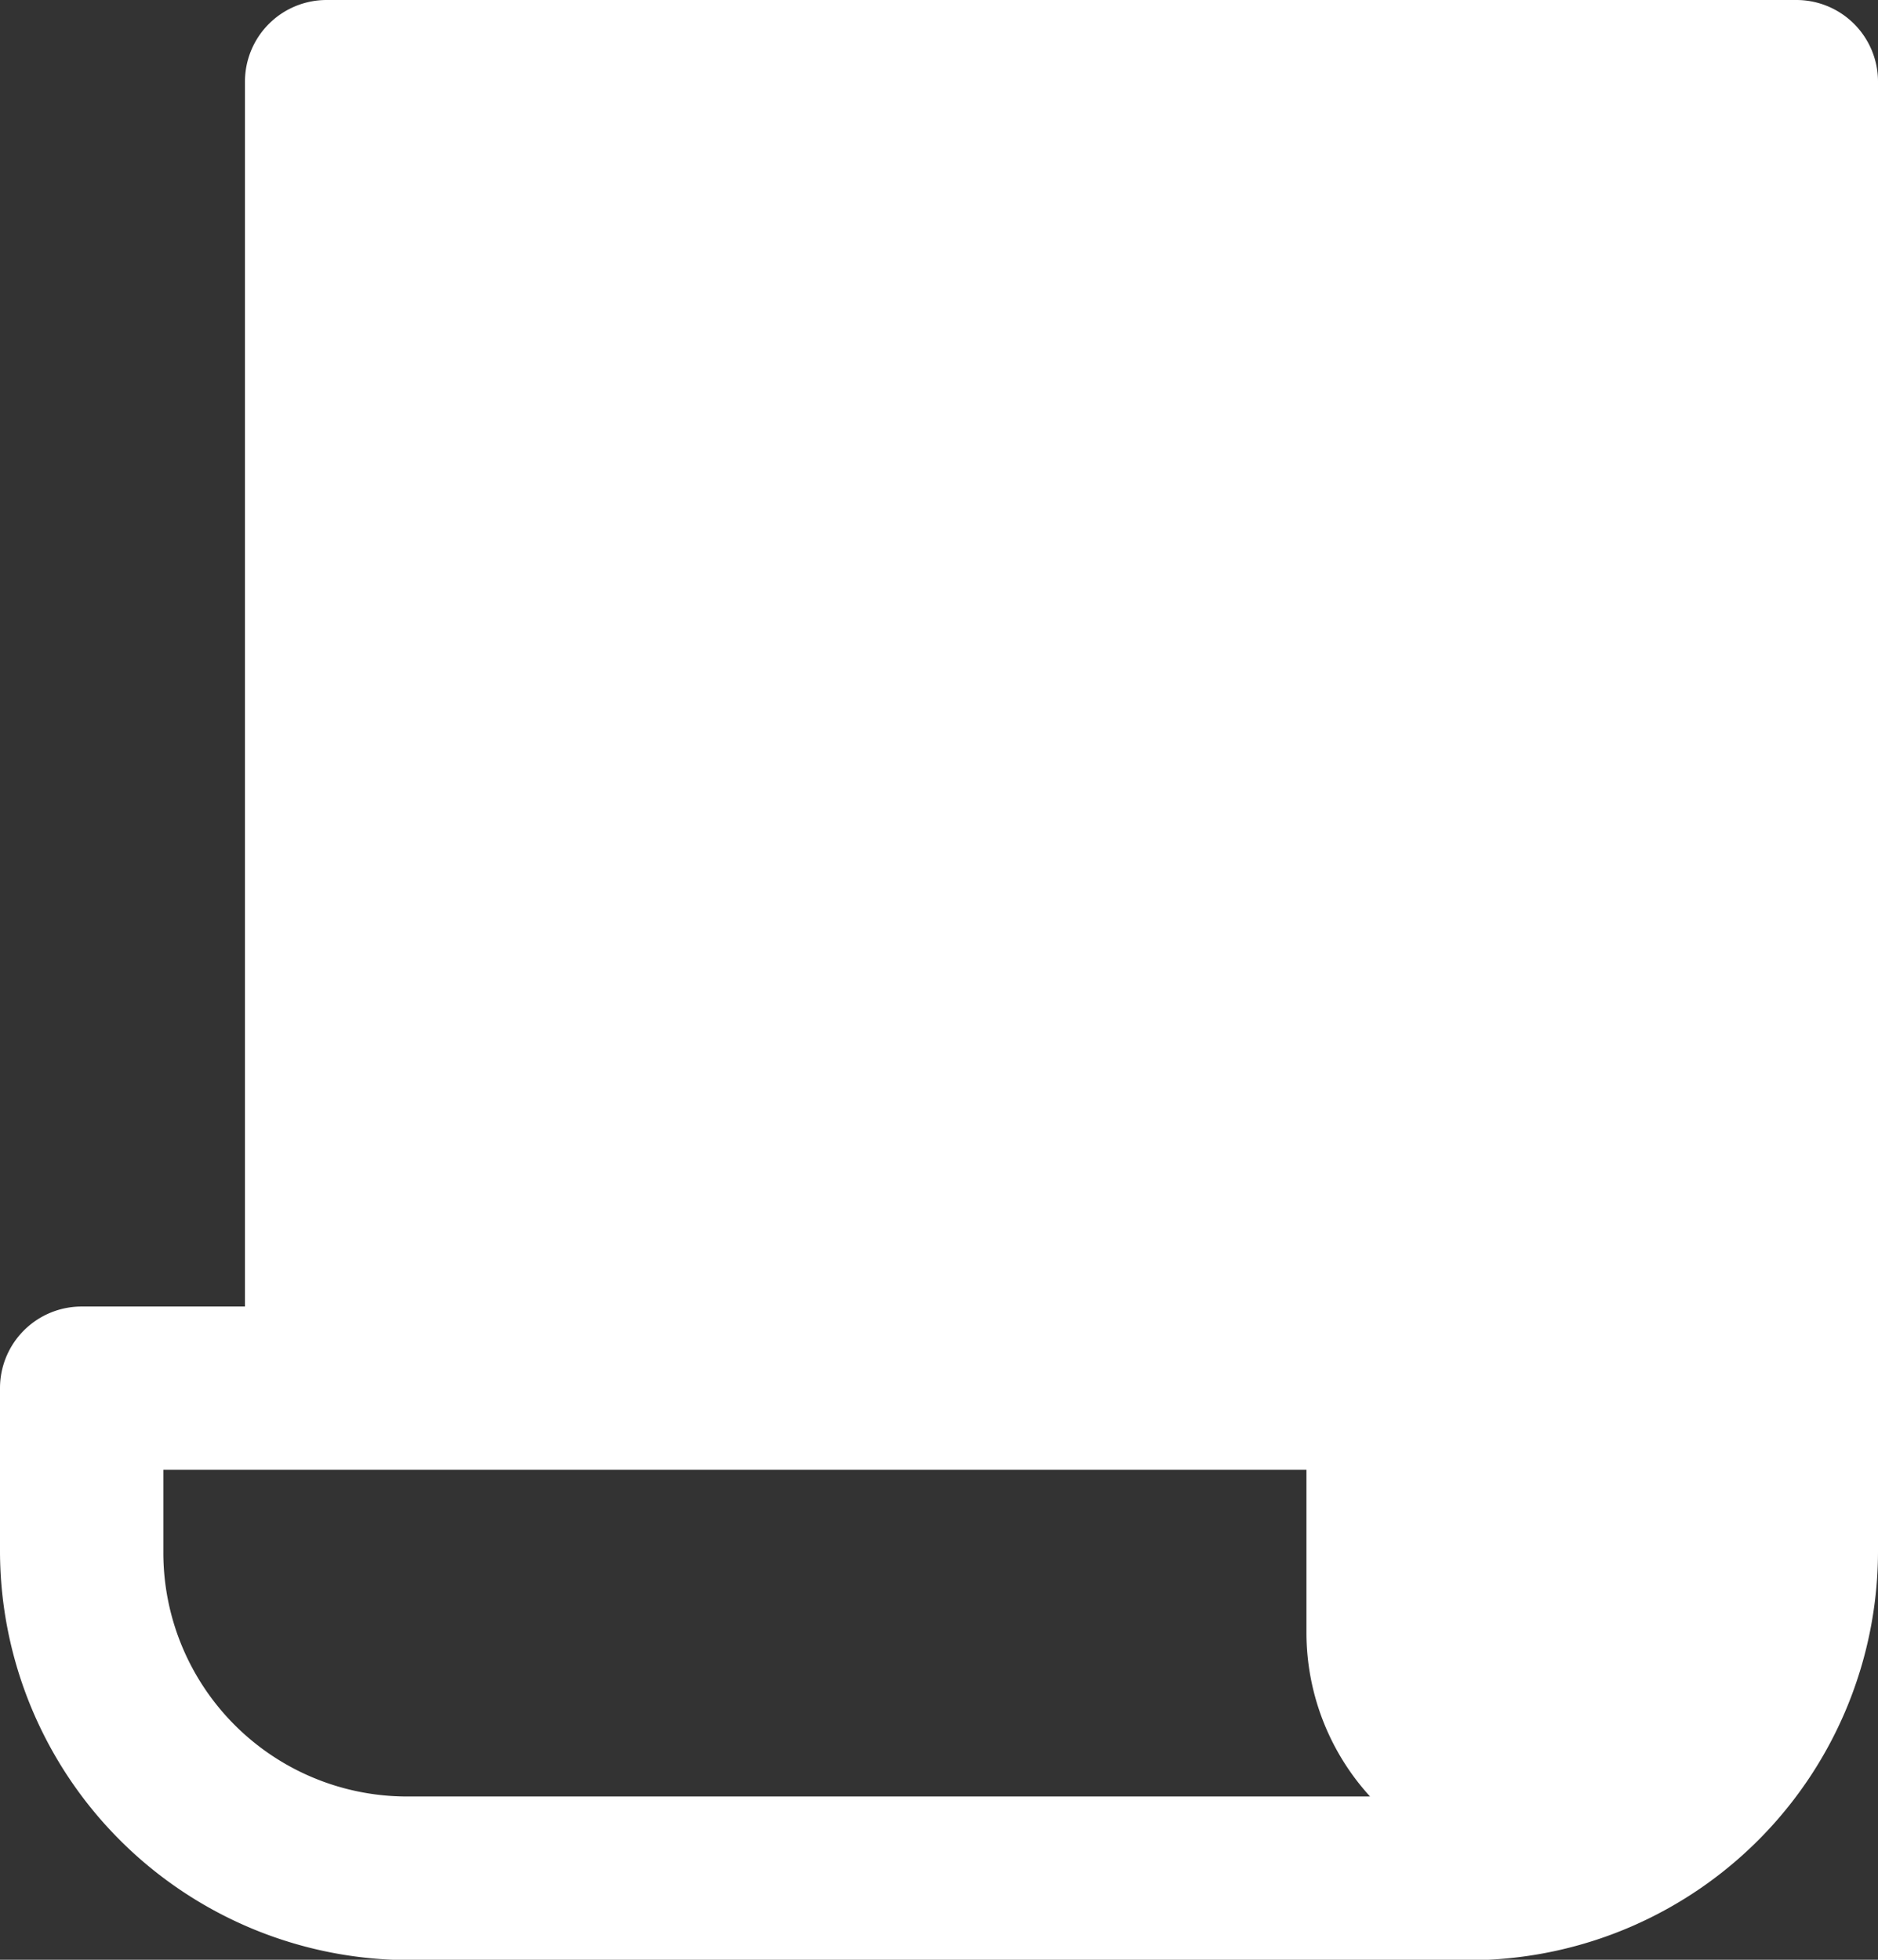 <svg xmlns="http://www.w3.org/2000/svg" width="15.854" height="16.543" viewBox="0 0 15.854 16.543">
  <rect x="0" y="0" width="15.854" height="16.543" fill="#333333" stroke="none"/>
  <path id="icons8-sheet-of-paper" d="M5.757,3a.689.689,0,0,0-.689.689V14.029H3.689A.689.689,0,0,0,3,14.718V16.1a3.457,3.457,0,0,0,3.446,3.446h8.961a.69.69,0,0,0,.077,0,3.455,3.455,0,0,0,3.37-3.442V3.689A.689.689,0,0,0,18.164,3ZM4.379,15.407h9.65v1.379a2.052,2.052,0,0,0,.537,1.379H6.446A2.058,2.058,0,0,1,4.379,16.1Z" transform="translate(-3 -3)" fill="#fff"/>
</svg>
